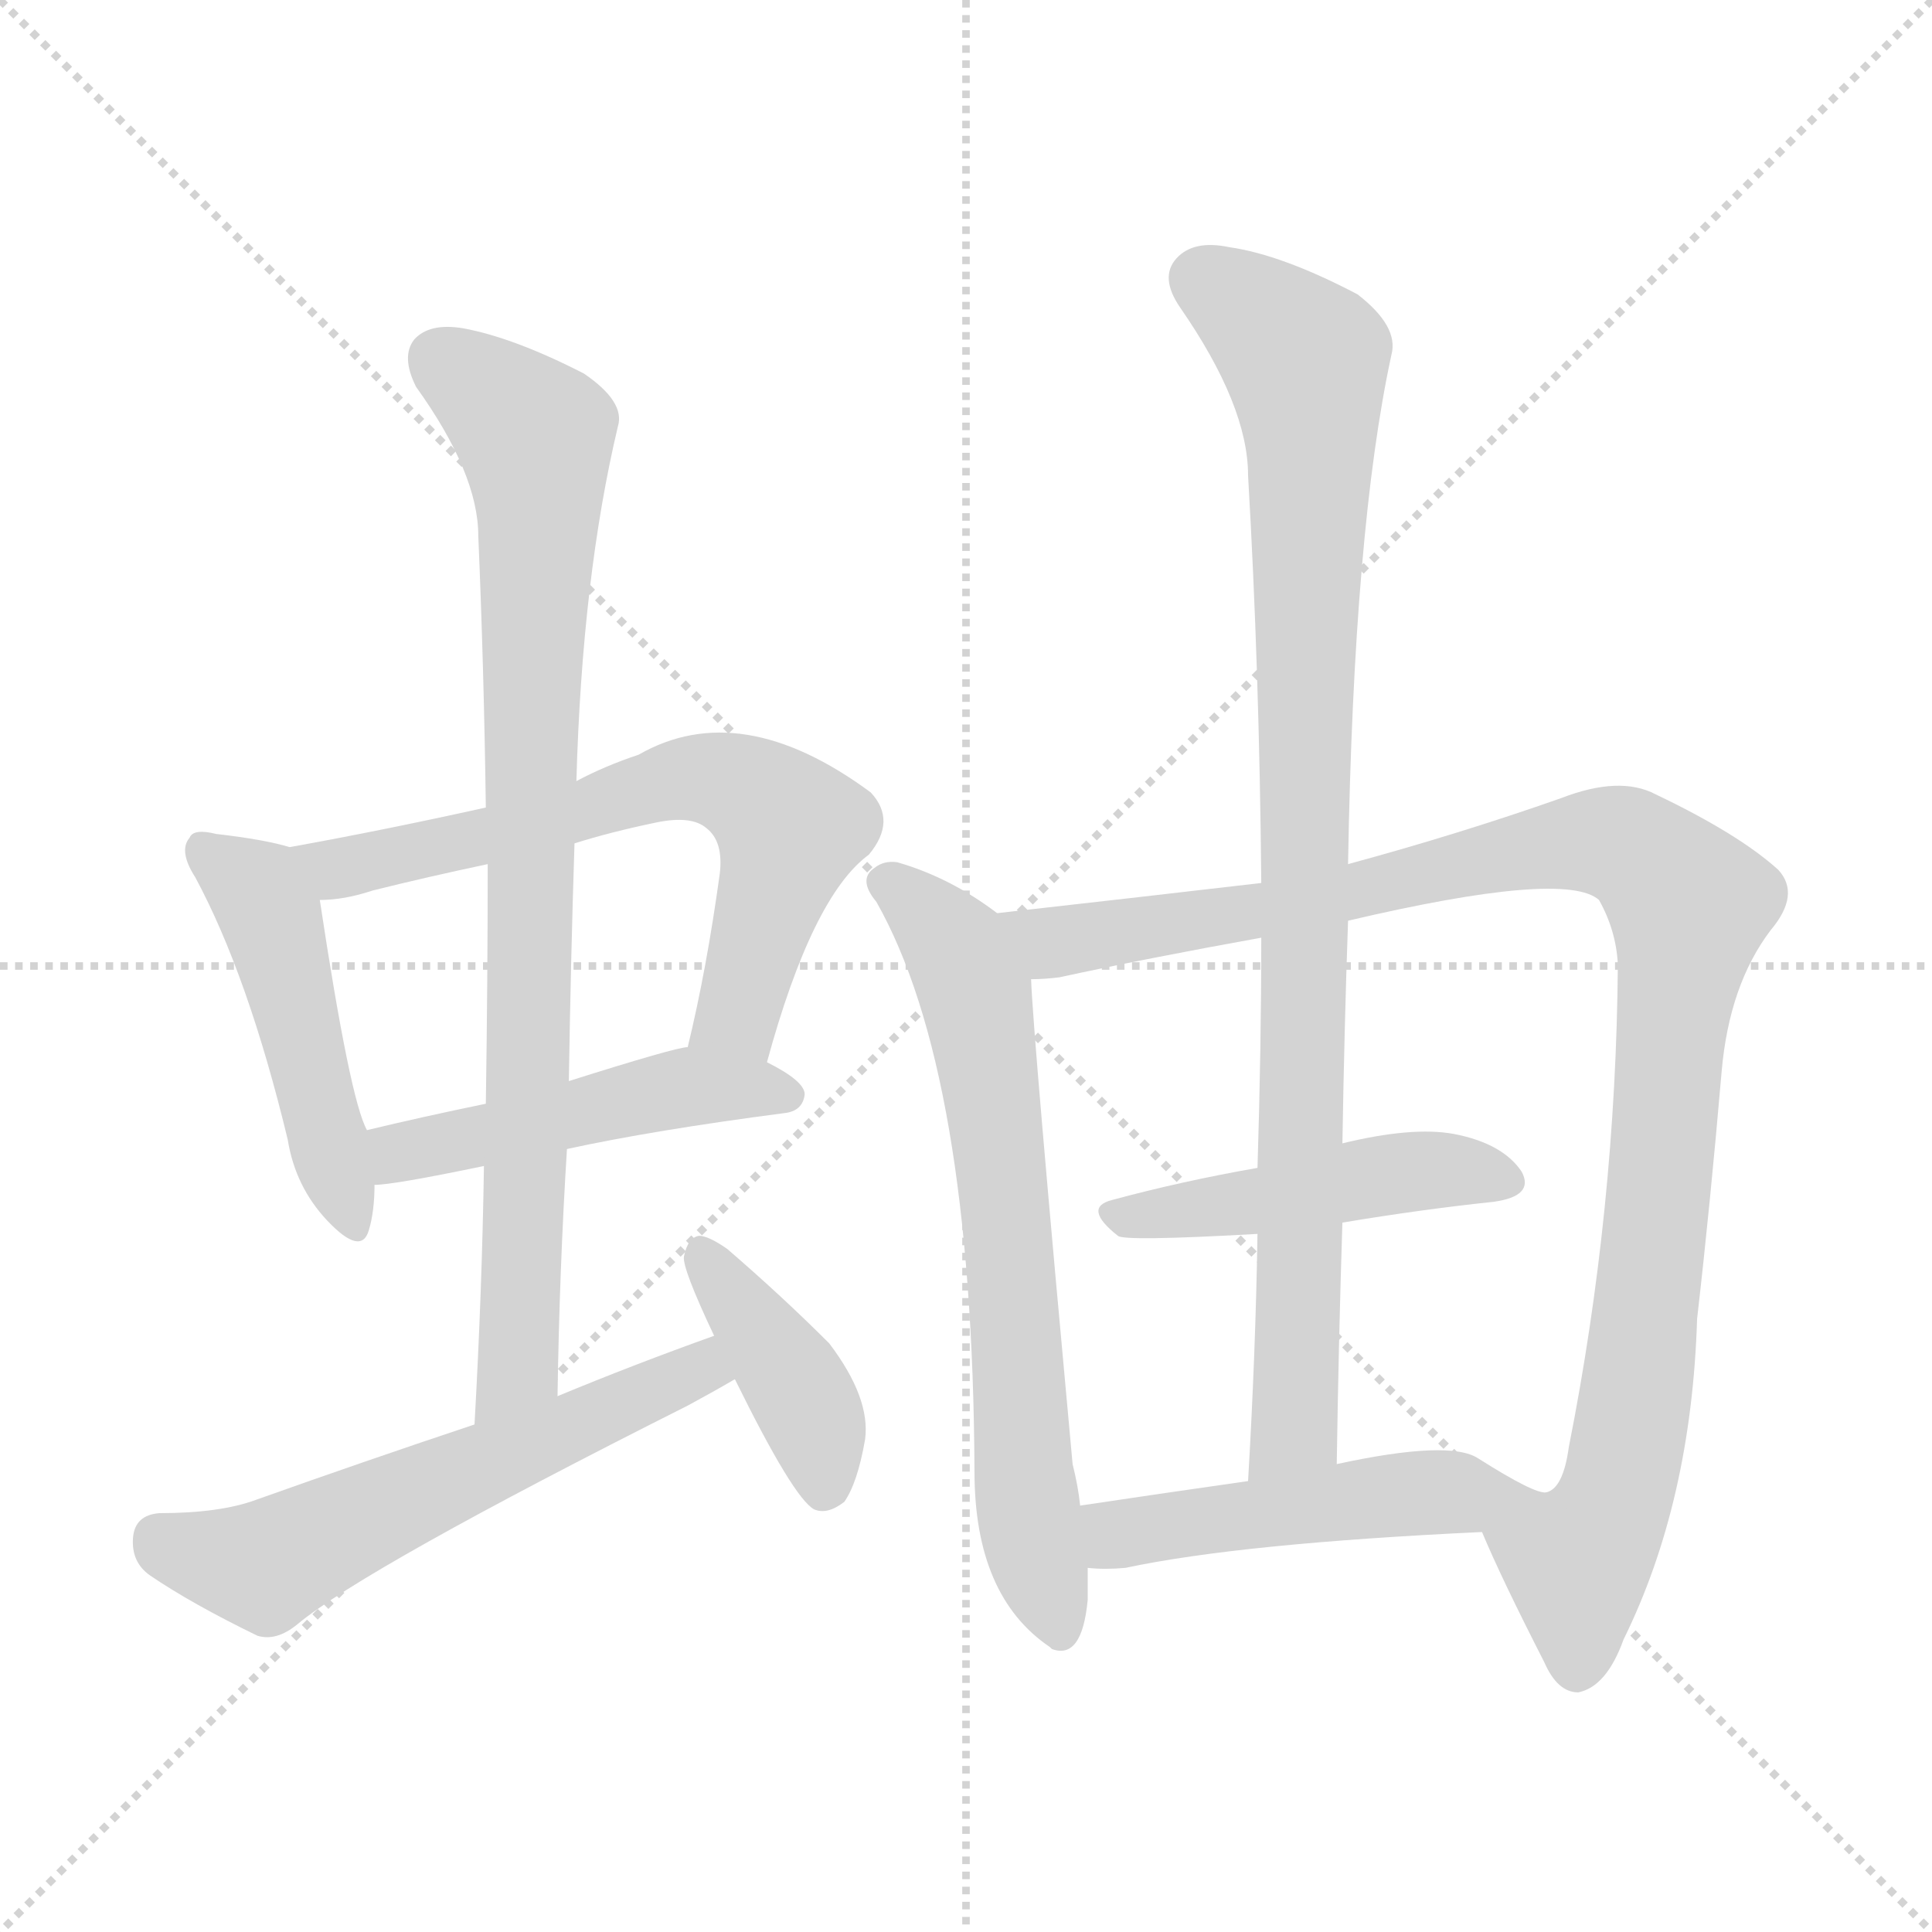 <svg version="1.1" viewBox="0 0 1024 1024" xmlns="http://www.w3.org/2000/svg">
  <g stroke="lightgray" stroke-dasharray="1,1" stroke-width="1" transform="scale(4, 4)">
    <line x1="0" y1="0" x2="256" y2="256"></line>
    <line x1="256" y1="0" x2="0" y2="256"></line>
    <line x1="128" y1="0" x2="128" y2="256"></line>
    <line x1="0" y1="128" x2="256" y2="128"></line>
  </g>
<g transform="scale(1, -1) translate(0, -900)">
   <style type="text/css">
    @keyframes keyframes0 {
      from {
       stroke: blue;
       stroke-dashoffset: 472;
       stroke-width: 128;
       }
       61% {
       animation-timing-function: step-end;
       stroke: blue;
       stroke-dashoffset: 0;
       stroke-width: 128;
       }
       to {
       stroke: black;
       stroke-width: 1024;
       }
       }
       #make-me-a-hanzi-animation-0 {
         animation: keyframes0 0.634s both;
         animation-delay: 0s;
         animation-timing-function: linear;
       }
    @keyframes keyframes1 {
      from {
       stroke: blue;
       stroke-dashoffset: 655;
       stroke-width: 128;
       }
       68% {
       animation-timing-function: step-end;
       stroke: blue;
       stroke-dashoffset: 0;
       stroke-width: 128;
       }
       to {
       stroke: black;
       stroke-width: 1024;
       }
       }
       #make-me-a-hanzi-animation-1 {
         animation: keyframes1 0.783s both;
         animation-delay: 0.634s;
         animation-timing-function: linear;
       }
    @keyframes keyframes2 {
      from {
       stroke: blue;
       stroke-dashoffset: 480;
       stroke-width: 128;
       }
       61% {
       animation-timing-function: step-end;
       stroke: blue;
       stroke-dashoffset: 0;
       stroke-width: 128;
       }
       to {
       stroke: black;
       stroke-width: 1024;
       }
       }
       #make-me-a-hanzi-animation-2 {
         animation: keyframes2 0.641s both;
         animation-delay: 1.417s;
         animation-timing-function: linear;
       }
    @keyframes keyframes3 {
      from {
       stroke: blue;
       stroke-dashoffset: 844;
       stroke-width: 128;
       }
       73% {
       animation-timing-function: step-end;
       stroke: blue;
       stroke-dashoffset: 0;
       stroke-width: 128;
       }
       to {
       stroke: black;
       stroke-width: 1024;
       }
       }
       #make-me-a-hanzi-animation-3 {
         animation: keyframes3 0.937s both;
         animation-delay: 2.058s;
         animation-timing-function: linear;
       }
    @keyframes keyframes4 {
      from {
       stroke: blue;
       stroke-dashoffset: 578;
       stroke-width: 128;
       }
       65% {
       animation-timing-function: step-end;
       stroke: blue;
       stroke-dashoffset: 0;
       stroke-width: 128;
       }
       to {
       stroke: black;
       stroke-width: 1024;
       }
       }
       #make-me-a-hanzi-animation-4 {
         animation: keyframes4 0.72s both;
         animation-delay: 2.995s;
         animation-timing-function: linear;
       }
    @keyframes keyframes5 {
      from {
       stroke: blue;
       stroke-dashoffset: 402;
       stroke-width: 128;
       }
       57% {
       animation-timing-function: step-end;
       stroke: blue;
       stroke-dashoffset: 0;
       stroke-width: 128;
       }
       to {
       stroke: black;
       stroke-width: 1024;
       }
       }
       #make-me-a-hanzi-animation-5 {
         animation: keyframes5 0.577s both;
         animation-delay: 3.715s;
         animation-timing-function: linear;
       }
    @keyframes keyframes6 {
      from {
       stroke: blue;
       stroke-dashoffset: 677;
       stroke-width: 128;
       }
       69% {
       animation-timing-function: step-end;
       stroke: blue;
       stroke-dashoffset: 0;
       stroke-width: 128;
       }
       to {
       stroke: black;
       stroke-width: 1024;
       }
       }
       #make-me-a-hanzi-animation-6 {
         animation: keyframes6 0.801s both;
         animation-delay: 4.292s;
         animation-timing-function: linear;
       }
    @keyframes keyframes7 {
      from {
       stroke: blue;
       stroke-dashoffset: 1046;
       stroke-width: 128;
       }
       77% {
       animation-timing-function: step-end;
       stroke: blue;
       stroke-dashoffset: 0;
       stroke-width: 128;
       }
       to {
       stroke: black;
       stroke-width: 1024;
       }
       }
       #make-me-a-hanzi-animation-7 {
         animation: keyframes7 1.101s both;
         animation-delay: 5.093s;
         animation-timing-function: linear;
       }
    @keyframes keyframes8 {
      from {
       stroke: blue;
       stroke-dashoffset: 463;
       stroke-width: 128;
       }
       60% {
       animation-timing-function: step-end;
       stroke: blue;
       stroke-dashoffset: 0;
       stroke-width: 128;
       }
       to {
       stroke: black;
       stroke-width: 1024;
       }
       }
       #make-me-a-hanzi-animation-8 {
         animation: keyframes8 0.627s both;
         animation-delay: 6.194s;
         animation-timing-function: linear;
       }
    @keyframes keyframes9 {
      from {
       stroke: blue;
       stroke-dashoffset: 919;
       stroke-width: 128;
       }
       75% {
       animation-timing-function: step-end;
       stroke: blue;
       stroke-dashoffset: 0;
       stroke-width: 128;
       }
       to {
       stroke: black;
       stroke-width: 1024;
       }
       }
       #make-me-a-hanzi-animation-9 {
         animation: keyframes9 0.998s both;
         animation-delay: 6.821s;
         animation-timing-function: linear;
       }
    @keyframes keyframes10 {
      from {
       stroke: blue;
       stroke-dashoffset: 486;
       stroke-width: 128;
       }
       61% {
       animation-timing-function: step-end;
       stroke: blue;
       stroke-dashoffset: 0;
       stroke-width: 128;
       }
       to {
       stroke: black;
       stroke-width: 1024;
       }
       }
       #make-me-a-hanzi-animation-10 {
         animation: keyframes10 0.646s both;
         animation-delay: 7.819s;
         animation-timing-function: linear;
       }
</style>
<path d="M 153.5 451.0 Q 140.5 455.0 114.5 458.0 Q 102.5 461.0 100.5 456.0 Q 94.5 449.0 103.5 435.0 Q 131.5 383.0 152.5 296.0 Q 156.5 271.0 173.5 253.0 Q 191.5 234.0 195.5 248.0 Q 198.5 258.0 198.5 272.0 L 194.5 301.0 Q 185.5 317.0 169.5 423.0 C 165.5 448.0 165.5 448.0 153.5 451.0 Z" fill="lightgray"></path> 
<path d="M 406.5 337.0 Q 430.5 425.0 460.5 447.0 Q 475.5 465.0 461.5 480.0 Q 392.5 531.0 338.5 500.0 Q 320.5 494.0 305.5 486.0 L 257.5 472.0 Q 203.5 460.0 153.5 451.0 C 123.5 446.0 139.5 420.0 169.5 423.0 Q 182.5 423.0 197.5 428.0 Q 225.5 435.0 258.5 442.0 L 304.5 453.0 Q 323.5 459.0 347.5 464.0 Q 366.5 468.0 374.5 461.0 Q 383.5 454.0 381.5 437.0 Q 374.5 386.0 364.5 345.0 C 357.5 316.0 398.5 308.0 406.5 337.0 Z" fill="lightgray"></path> 
<path d="M 300.5 291.0 Q 346.5 301.0 415.5 310.0 Q 425.5 311.0 426.5 320.0 Q 426.5 327.0 406.5 337.0 C 384.5 349.0 384.5 349.0 364.5 345.0 Q 358.5 345.0 301.5 327.0 L 257.5 315.0 Q 223.5 308.0 194.5 301.0 C 165.5 294.0 168.5 269.0 198.5 272.0 Q 208.5 272.0 256.5 282.0 L 300.5 291.0 Z" fill="lightgray"></path> 
<path d="M 295.5 160.0 Q 296.5 227.0 300.5 291.0 L 301.5 327.0 Q 302.5 391.0 304.5 453.0 L 305.5 486.0 Q 308.5 594.0 327.5 674.0 Q 331.5 687.0 309.5 702.0 Q 272.5 721.0 245.5 726.0 Q 227.5 729.0 219.5 720.0 Q 212.5 711.0 220.5 695.0 Q 253.5 649.0 253.5 616.0 Q 256.5 546.0 257.5 472.0 L 258.5 442.0 Q 258.5 381.0 257.5 315.0 L 256.5 282.0 Q 255.5 216.0 251.5 145.0 C 249.5 115.0 294.5 130.0 295.5 160.0 Z" fill="lightgray"></path> 
<path d="M 378.5 192.0 Q 336.5 177.0 295.5 160.0 L 251.5 145.0 Q 194.5 126.0 135.5 105.0 Q 116.5 98.0 84.5 98.0 Q 71.5 97.0 70.5 85.0 Q 69.5 72.0 79.5 65.0 Q 101.5 50.0 136.5 33.0 Q 146.5 30.0 157.5 39.0 Q 193.5 69.0 364.5 155.0 Q 377.5 162.0 389.5 169.0 C 415.5 184.0 406.5 202.0 378.5 192.0 Z" fill="lightgray"></path> 
<path d="M 389.5 169.0 Q 420.5 106.0 431.5 100.0 Q 438.5 97.0 447.5 104.0 Q 454.5 114.0 458.5 137.0 Q 461.5 159.0 439.5 188.0 Q 414.5 213.0 385.5 238.0 Q 375.5 245.0 370.5 245.0 Q 364.5 244.0 362.5 234.0 Q 361.5 228.0 378.5 192.0 L 389.5 169.0 Z" fill="lightgray"></path> 
<path d="M 528.5 416.0 Q 503.5 435.0 475.5 443.0 Q 468.5 444.0 463.5 440.0 Q 454.5 434.0 464.5 422.0 Q 515.5 332.0 516.5 120.0 Q 516.5 54.0 556.5 27.0 L 557.5 26.0 Q 573.5 20.0 576.5 52.0 Q 576.5 61.0 576.5 69.0 L 572.5 102.0 Q 571.5 112.0 568.5 124.0 Q 547.5 352.0 546.5 381.0 C 545.5 404.0 545.5 404.0 528.5 416.0 Z" fill="lightgray"></path> 
<path d="M 785.5 88.0 Q 795.5 64.0 818.5 19.0 Q 825.5 3.0 836.5 3.0 Q 851.5 6.0 860.5 31.0 Q 896.5 104.0 899.5 201.0 Q 906.5 262.0 912.5 332.0 Q 916.5 378.0 938.5 407.0 Q 954.5 426.0 942.5 439.0 Q 921.5 458.0 877.5 479.0 Q 858.5 489.0 827.5 477.0 Q 773.5 458.0 714.5 442.0 L 668.5 432.0 Q 608.5 425.0 528.5 416.0 C 498.5 413.0 516.5 377.0 546.5 381.0 Q 553.5 381.0 561.5 382.0 Q 607.5 392.0 668.5 403.0 L 714.5 412.0 Q 829.5 439.0 847.5 423.0 Q 856.5 407.0 857.5 389.0 Q 856.5 259.0 831.5 133.0 Q 828.5 111.0 819.5 109.0 C 804.5 83.0 775.5 110.0 785.5 88.0 Z" fill="lightgray"></path> 
<path d="M 711.5 252.0 Q 753.5 259.0 791.5 263.0 Q 813.5 266.0 806.5 279.0 Q 796.5 294.0 770.5 299.0 Q 748.5 303.0 711.5 294.0 L 666.5 281.0 Q 626.5 274.0 589.5 264.0 Q 573.5 260.0 592.5 245.0 Q 595.5 242.0 666.5 246.0 L 711.5 252.0 Z" fill="lightgray"></path> 
<path d="M 714.5 442.0 Q 717.5 620.0 737.5 712.0 Q 741.5 727.0 719.5 744.0 Q 679.5 765.0 651.5 769.0 Q 632.5 773.0 623.5 763.0 Q 614.5 753.0 625.5 737.0 Q 661.5 685.0 661.5 648.0 Q 667.5 545.0 668.5 432.0 L 668.5 403.0 Q 668.5 345.0 666.5 281.0 L 666.5 246.0 Q 665.5 183.0 661.5 115.0 C 659.5 85.0 708.5 94.0 708.5 124.0 Q 709.5 190.0 711.5 252.0 L 711.5 294.0 Q 712.5 355.0 714.5 412.0 L 714.5 442.0 Z" fill="lightgray"></path> 
<path d="M 576.5 69.0 Q 585.5 68.0 596.5 69.0 Q 657.5 82.0 785.5 88.0 C 815.5 89.0 848.5 101.0 819.5 109.0 Q 813.5 108.0 783.5 127.0 Q 768.5 137.0 708.5 124.0 L 661.5 115.0 Q 612.5 108.0 572.5 102.0 C 542.5 98.0 546.5 71.0 576.5 69.0 Z" fill="lightgray"></path> 
      <clipPath id="make-me-a-hanzi-clip-0">
      <path d="M 153.5 451.0 Q 140.5 455.0 114.5 458.0 Q 102.5 461.0 100.5 456.0 Q 94.5 449.0 103.5 435.0 Q 131.5 383.0 152.5 296.0 Q 156.5 271.0 173.5 253.0 Q 191.5 234.0 195.5 248.0 Q 198.5 258.0 198.5 272.0 L 194.5 301.0 Q 185.5 317.0 169.5 423.0 C 165.5 448.0 165.5 448.0 153.5 451.0 Z" fill="lightgray"></path>
      </clipPath>
      <path clip-path="url(#make-me-a-hanzi-clip-0)" d="M 108.5 449.0 L 136.5 428.0 L 143.5 414.0 L 185.5 254.0 " fill="none" id="make-me-a-hanzi-animation-0" stroke-dasharray="344 688" stroke-linecap="round"></path>

      <clipPath id="make-me-a-hanzi-clip-1">
      <path d="M 406.5 337.0 Q 430.5 425.0 460.5 447.0 Q 475.5 465.0 461.5 480.0 Q 392.5 531.0 338.5 500.0 Q 320.5 494.0 305.5 486.0 L 257.5 472.0 Q 203.5 460.0 153.5 451.0 C 123.5 446.0 139.5 420.0 169.5 423.0 Q 182.5 423.0 197.5 428.0 Q 225.5 435.0 258.5 442.0 L 304.5 453.0 Q 323.5 459.0 347.5 464.0 Q 366.5 468.0 374.5 461.0 Q 383.5 454.0 381.5 437.0 Q 374.5 386.0 364.5 345.0 C 357.5 316.0 398.5 308.0 406.5 337.0 Z" fill="lightgray"></path>
      </clipPath>
      <path clip-path="url(#make-me-a-hanzi-clip-1)" d="M 161.5 449.0 L 186.5 440.0 L 365.5 488.0 L 397.5 481.0 L 419.5 461.0 L 389.5 361.0 L 372.5 350.0 " fill="none" id="make-me-a-hanzi-animation-1" stroke-dasharray="527 1054" stroke-linecap="round"></path>

      <clipPath id="make-me-a-hanzi-clip-2">
      <path d="M 300.5 291.0 Q 346.5 301.0 415.5 310.0 Q 425.5 311.0 426.5 320.0 Q 426.5 327.0 406.5 337.0 C 384.5 349.0 384.5 349.0 364.5 345.0 Q 358.5 345.0 301.5 327.0 L 257.5 315.0 Q 223.5 308.0 194.5 301.0 C 165.5 294.0 168.5 269.0 198.5 272.0 Q 208.5 272.0 256.5 282.0 L 300.5 291.0 Z" fill="lightgray"></path>
      </clipPath>
      <path clip-path="url(#make-me-a-hanzi-clip-2)" d="M 201.5 280.0 L 215.5 291.0 L 365.5 324.0 L 417.5 319.0 " fill="none" id="make-me-a-hanzi-animation-2" stroke-dasharray="352 704" stroke-linecap="round"></path>

      <clipPath id="make-me-a-hanzi-clip-3">
      <path d="M 295.5 160.0 Q 296.5 227.0 300.5 291.0 L 301.5 327.0 Q 302.5 391.0 304.5 453.0 L 305.5 486.0 Q 308.5 594.0 327.5 674.0 Q 331.5 687.0 309.5 702.0 Q 272.5 721.0 245.5 726.0 Q 227.5 729.0 219.5 720.0 Q 212.5 711.0 220.5 695.0 Q 253.5 649.0 253.5 616.0 Q 256.5 546.0 257.5 472.0 L 258.5 442.0 Q 258.5 381.0 257.5 315.0 L 256.5 282.0 Q 255.5 216.0 251.5 145.0 C 249.5 115.0 294.5 130.0 295.5 160.0 Z" fill="lightgray"></path>
      </clipPath>
      <path clip-path="url(#make-me-a-hanzi-clip-3)" d="M 231.5 710.0 L 283.5 669.0 L 285.5 646.0 L 274.5 175.0 L 257.5 153.0 " fill="none" id="make-me-a-hanzi-animation-3" stroke-dasharray="716 1432" stroke-linecap="round"></path>

      <clipPath id="make-me-a-hanzi-clip-4">
      <path d="M 378.5 192.0 Q 336.5 177.0 295.5 160.0 L 251.5 145.0 Q 194.5 126.0 135.5 105.0 Q 116.5 98.0 84.5 98.0 Q 71.5 97.0 70.5 85.0 Q 69.5 72.0 79.5 65.0 Q 101.5 50.0 136.5 33.0 Q 146.5 30.0 157.5 39.0 Q 193.5 69.0 364.5 155.0 Q 377.5 162.0 389.5 169.0 C 415.5 184.0 406.5 202.0 378.5 192.0 Z" fill="lightgray"></path>
      </clipPath>
      <path clip-path="url(#make-me-a-hanzi-clip-4)" d="M 83.5 85.0 L 105.5 75.0 L 140.5 70.0 L 371.5 175.0 L 379.5 171.0 " fill="none" id="make-me-a-hanzi-animation-4" stroke-dasharray="450 900" stroke-linecap="round"></path>

      <clipPath id="make-me-a-hanzi-clip-5">
      <path d="M 389.5 169.0 Q 420.5 106.0 431.5 100.0 Q 438.5 97.0 447.5 104.0 Q 454.5 114.0 458.5 137.0 Q 461.5 159.0 439.5 188.0 Q 414.5 213.0 385.5 238.0 Q 375.5 245.0 370.5 245.0 Q 364.5 244.0 362.5 234.0 Q 361.5 228.0 378.5 192.0 L 389.5 169.0 Z" fill="lightgray"></path>
      </clipPath>
      <path clip-path="url(#make-me-a-hanzi-clip-5)" d="M 371.5 236.0 L 422.5 166.0 L 434.5 135.0 L 435.5 109.0 " fill="none" id="make-me-a-hanzi-animation-5" stroke-dasharray="274 548" stroke-linecap="round"></path>

      <clipPath id="make-me-a-hanzi-clip-6">
      <path d="M 528.5 416.0 Q 503.5 435.0 475.5 443.0 Q 468.5 444.0 463.5 440.0 Q 454.5 434.0 464.5 422.0 Q 515.5 332.0 516.5 120.0 Q 516.5 54.0 556.5 27.0 L 557.5 26.0 Q 573.5 20.0 576.5 52.0 Q 576.5 61.0 576.5 69.0 L 572.5 102.0 Q 571.5 112.0 568.5 124.0 Q 547.5 352.0 546.5 381.0 C 545.5 404.0 545.5 404.0 528.5 416.0 Z" fill="lightgray"></path>
      </clipPath>
      <path clip-path="url(#make-me-a-hanzi-clip-6)" d="M 470.5 431.0 L 506.5 397.0 L 518.5 366.0 L 538.5 207.0 L 544.5 98.0 L 561.5 31.0 " fill="none" id="make-me-a-hanzi-animation-6" stroke-dasharray="549 1098" stroke-linecap="round"></path>

      <clipPath id="make-me-a-hanzi-clip-7">
      <path d="M 785.5 88.0 Q 795.5 64.0 818.5 19.0 Q 825.5 3.0 836.5 3.0 Q 851.5 6.0 860.5 31.0 Q 896.5 104.0 899.5 201.0 Q 906.5 262.0 912.5 332.0 Q 916.5 378.0 938.5 407.0 Q 954.5 426.0 942.5 439.0 Q 921.5 458.0 877.5 479.0 Q 858.5 489.0 827.5 477.0 Q 773.5 458.0 714.5 442.0 L 668.5 432.0 Q 608.5 425.0 528.5 416.0 C 498.5 413.0 516.5 377.0 546.5 381.0 Q 553.5 381.0 561.5 382.0 Q 607.5 392.0 668.5 403.0 L 714.5 412.0 Q 829.5 439.0 847.5 423.0 Q 856.5 407.0 857.5 389.0 Q 856.5 259.0 831.5 133.0 Q 828.5 111.0 819.5 109.0 C 804.5 83.0 775.5 110.0 785.5 88.0 Z" fill="lightgray"></path>
      </clipPath>
      <path clip-path="url(#make-me-a-hanzi-clip-7)" d="M 537.5 413.0 L 564.5 401.0 L 845.5 454.0 L 871.5 446.0 L 893.5 423.0 L 867.5 162.0 L 855.5 103.0 L 835.5 73.0 L 835.5 16.0 " fill="none" id="make-me-a-hanzi-animation-7" stroke-dasharray="918 1836" stroke-linecap="round"></path>

      <clipPath id="make-me-a-hanzi-clip-8">
      <path d="M 711.5 252.0 Q 753.5 259.0 791.5 263.0 Q 813.5 266.0 806.5 279.0 Q 796.5 294.0 770.5 299.0 Q 748.5 303.0 711.5 294.0 L 666.5 281.0 Q 626.5 274.0 589.5 264.0 Q 573.5 260.0 592.5 245.0 Q 595.5 242.0 666.5 246.0 L 711.5 252.0 Z" fill="lightgray"></path>
      </clipPath>
      <path clip-path="url(#make-me-a-hanzi-clip-8)" d="M 591.5 255.0 L 652.5 259.0 L 752.5 280.0 L 795.5 274.0 " fill="none" id="make-me-a-hanzi-animation-8" stroke-dasharray="335 670" stroke-linecap="round"></path>

      <clipPath id="make-me-a-hanzi-clip-9">
      <path d="M 714.5 442.0 Q 717.5 620.0 737.5 712.0 Q 741.5 727.0 719.5 744.0 Q 679.5 765.0 651.5 769.0 Q 632.5 773.0 623.5 763.0 Q 614.5 753.0 625.5 737.0 Q 661.5 685.0 661.5 648.0 Q 667.5 545.0 668.5 432.0 L 668.5 403.0 Q 668.5 345.0 666.5 281.0 L 666.5 246.0 Q 665.5 183.0 661.5 115.0 C 659.5 85.0 708.5 94.0 708.5 124.0 Q 709.5 190.0 711.5 252.0 L 711.5 294.0 Q 712.5 355.0 714.5 412.0 L 714.5 442.0 Z" fill="lightgray"></path>
      </clipPath>
      <path clip-path="url(#make-me-a-hanzi-clip-9)" d="M 637.5 752.0 L 691.5 709.0 L 694.5 676.0 L 687.5 161.0 L 686.5 143.0 L 668.5 122.0 " fill="none" id="make-me-a-hanzi-animation-9" stroke-dasharray="791 1582" stroke-linecap="round"></path>

      <clipPath id="make-me-a-hanzi-clip-10">
      <path d="M 576.5 69.0 Q 585.5 68.0 596.5 69.0 Q 657.5 82.0 785.5 88.0 C 815.5 89.0 848.5 101.0 819.5 109.0 Q 813.5 108.0 783.5 127.0 Q 768.5 137.0 708.5 124.0 L 661.5 115.0 Q 612.5 108.0 572.5 102.0 C 542.5 98.0 546.5 71.0 576.5 69.0 Z" fill="lightgray"></path>
      </clipPath>
      <path clip-path="url(#make-me-a-hanzi-clip-10)" d="M 581.5 75.0 L 595.5 88.0 L 640.5 95.0 L 742.5 109.0 L 804.5 109.0 " fill="none" id="make-me-a-hanzi-animation-10" stroke-dasharray="358 716" stroke-linecap="round"></path>

</g>
</svg>
